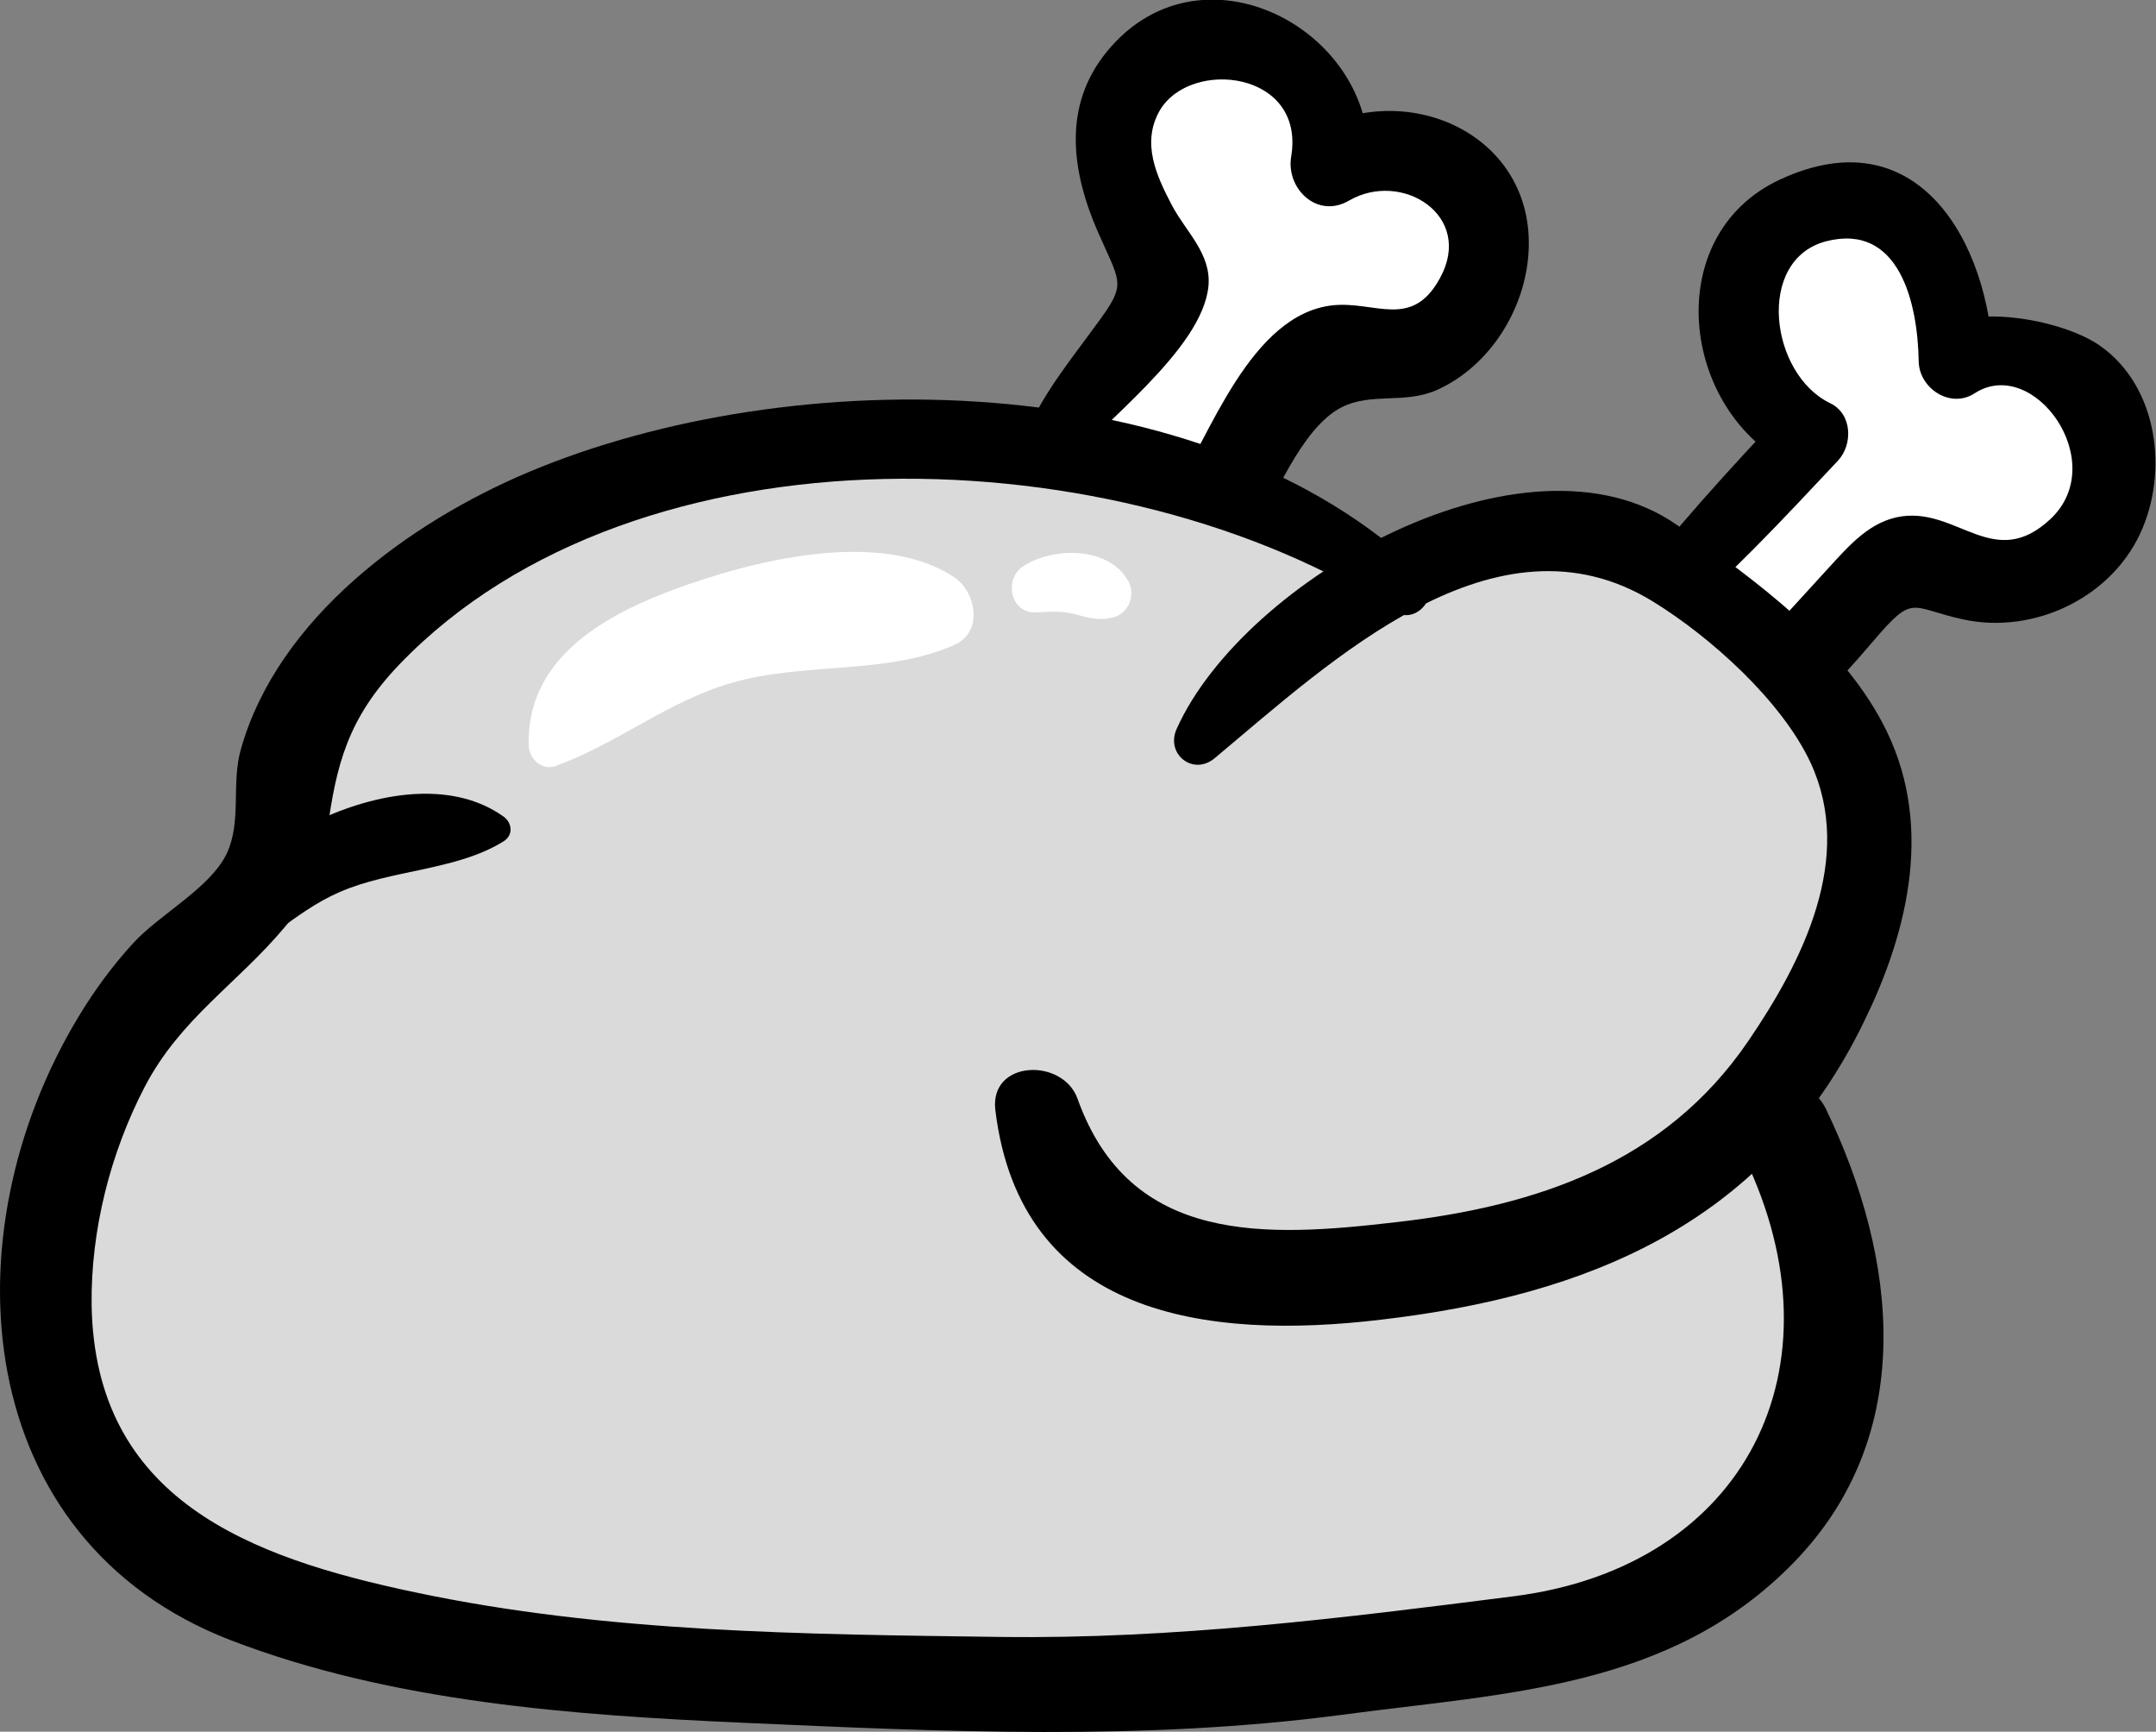 <?xml version="1.0" encoding="utf-8"?>
<!-- Generator: Adobe Illustrator 24.0.0, SVG Export Plug-In . SVG Version: 6.00 Build 0)  -->
<svg version="1.1" id="Layer_1" xmlns="http://www.w3.org/2000/svg" xmlns:xlink="http://www.w3.org/1999/xlink" x="0px" y="0px"
	 width="48.24px" height="38.74px" viewBox="0 0 48.24 38.74" enable-background="new 0 0 48.24 38.74" xml:space="preserve">
<rect x="0" y="0" width="48.24" height="38.74" fill="#808080" stroke="none"/>
<g>
	<g>
		<defs>
			<rect id="SVGID_1_" width="48.24" height="38.74"/>
		</defs>
		<clipPath id="SVGID_2_">
			<use xlink:href="#SVGID_1_"  overflow="visible"/>
		</clipPath>
		<path clip-path="url(#SVGID_2_)" fill="#FFFFFF" d="M23.36,10.18c0.47-1.03,1.93-2.57,2.73-3.56c0.15-0.2,0.16-0.49,0-0.67
			c-0.32-0.39-0.72-1.08-0.77-1.17c-0.98-1.68-0.18-3.78,1.77-3.88c1.36-0.07,3.16,1.14,2.65,2.84c0.04-0.14,0.93-0.24,1.06-0.25
			c0.39-0.05,0.78-0.06,1.16,0c1.88,0.32,1.88,3.48-0.26,4.43c-0.96,0.43-1.32-0.52-2.22,0.03c-0.5,0.3-0.76,0.97-1.05,1.47
			c-0.42,0.74-0.88,1.45-1.32,2.18"/>
	</g>
	<g>
		<defs>
			<rect id="SVGID_3_" width="48.24" height="38.74"/>
		</defs>
		<clipPath id="SVGID_4_">
			<use xlink:href="#SVGID_3_"  overflow="visible"/>
		</clipPath>
		<path clip-path="url(#SVGID_4_)" d="M23.74,10.56c0.86-1.07,3.17-2.73,3.3-4.17c0.06-0.72-0.51-1.21-0.82-1.8
			c-0.34-0.65-0.69-1.39-0.27-2.12c0.69-1.17,3.26-0.88,2.94,1.03c-0.12,0.72,0.58,1.4,1.29,0.99c1.18-0.69,2.81,0.33,2.04,1.73
			c-0.63,1.16-1.45,0.51-2.4,0.61c-1.84,0.2-2.76,2.93-3.59,4.25c-0.69,1.09,1.06,2.12,1.73,1.01c0.55-0.9,1.14-2.51,2.06-2.98
			c0.68-0.34,1.4-0.06,2.14-0.39c1.17-0.53,1.96-1.79,2.04-3.06c0.17-2.64-2.72-3.96-4.91-2.69c0.43,0.33,0.86,0.66,1.29,0.99
			c0.5-3.13-3.63-5.47-5.81-2.81c-1.01,1.23-0.79,2.7-0.2,4.05c0.56,1.27,0.66,1.12-0.23,2.32c-0.59,0.8-1.19,1.56-1.5,2.51
			C22.69,10.52,23.4,10.98,23.74,10.56"/>
	</g>
	<g>
		<defs>
			<rect id="SVGID_5_" width="48.24" height="38.74"/>
		</defs>
		<clipPath id="SVGID_6_">
			<use xlink:href="#SVGID_5_"  overflow="visible"/>
		</clipPath>
		<path clip-path="url(#SVGID_6_)" fill="#FFFFFF" d="M36.88,13.64c1.22-1.3,2.44-2.61,3.67-3.91c-0.16,0.07-0.35-0.27-0.49-0.39
			c-0.81-0.67-1.44-1.84-1.23-2.96c0.36-1.99,3.51-2.7,4.53-0.74c0.38,0.73,0.41,1.62,0.42,2.44c0-0.23,1.67-0.01,1.81,0
			c1.19,0.11,1.93,1.18,1.76,2.66c-0.24,2.04-2.6,2.84-3.98,1.92c-0.15-0.1-0.28-0.21-0.45-0.26c-0.66-0.18-1.47,1.16-1.89,1.6
			c-0.76,0.8-1.49,1.63-2.32,2.34"/>
	</g>
	<g>
		<defs>
			<rect id="SVGID_7_" width="48.24" height="38.74"/>
		</defs>
		<clipPath id="SVGID_8_">
			<use xlink:href="#SVGID_7_"  overflow="visible"/>
		</clipPath>
		<path clip-path="url(#SVGID_8_)" d="M37.31,14.08c1.37-1.16,2.58-2.46,3.81-3.77c0.34-0.36,0.33-1.05-0.17-1.29
			c-1.35-0.65-1.67-3.2-0.1-3.62c1.65-0.43,2.06,1.39,2.08,2.68c0.01,0.61,0.71,1.07,1.25,0.72c1.32-0.86,3.05,1.54,1.7,2.81
			c-1.25,1.17-2.06-0.23-3.32-0.06c-0.72,0.1-1.19,0.66-1.66,1.17c-0.94,1.02-1.83,2.05-2.86,2.98c-0.88,0.79,0.42,2.08,1.29,1.29
			c0.91-0.82,1.77-1.69,2.56-2.62c0.95-1.12,0.83-0.77,2.05-0.51c1.56,0.33,3.26-0.47,3.94-1.91c0.65-1.38,0.41-3.31-0.9-4.22
			c-0.8-0.56-2.78-0.94-3.64-0.36c0.42,0.24,0.84,0.48,1.26,0.72c-0.09-2.67-1.69-5.51-4.78-4.07c-2.68,1.25-2.23,5.2,0.3,6.43
			c-0.06-0.43-0.11-0.86-0.17-1.29c-1.26,1.35-2.51,2.69-3.62,4.18C35.9,13.93,36.81,14.51,37.31,14.08"/>
	</g>
	<g>
		<defs>
			<rect id="SVGID_9_" width="48.24" height="38.74"/>
		</defs>
		<clipPath id="SVGID_10_">
			<use xlink:href="#SVGID_9_"  overflow="visible"/>
		</clipPath>
		<path clip-path="url(#SVGID_10_)" fill="#DADADA" d="M14.02,30.93c7.3,1.46,14.62,1.22,21.87-0.32c3.9-0.83,2.25-6.8-1.65-5.98
			c-6.12,1.3-12.41,1.56-18.58,0.32C11.78,24.18,10.11,30.15,14.02,30.93"/>
	</g>
	<g>
		<defs>
			<rect id="SVGID_11_" width="48.24" height="38.74"/>
		</defs>
		<clipPath id="SVGID_12_">
			<use xlink:href="#SVGID_11_"  overflow="visible"/>
		</clipPath>
		<path clip-path="url(#SVGID_12_)" fill="#DADADA" d="M6.64,30.6c-1.4-0.67,0.68-3.1,1.12-3.65c0.18-0.22,1.28-1.41,0.93-1.01
			c1.39-1.54,1.97-2.68,2.73-4.68c2.16-5.68,10.69-4.02,15.4-2.32c2.54,0.92,4.56-1.81,4.08-4.08c-1.57-7.39-14.46-5.8-18.97-2.54
			c-5.94,4.29-7.22,12.8-8.47,19.49c-0.41,2.18,0.95,4.56,3.42,4.49c5.97-0.17,11.8,0.83,17.74,1.12c4.27,0.21,7.82-0.84,11.83-1.71
			c3.33-0.72,5.84-2.08,5.31-6.15c-0.19-1.42-0.66-1.7-1.28-2.9c-0.55-1.06-0.87-0.19-0.7-0.86c0.42-1.63,2.26-2.27,2.31-4.47
			c0.06-3.2-2.54-7.05-5.4-8.38c-3.88-1.8-9.66,0.46-13.63,1.22c-4.95,0.95-11.88,1.41-16.26,4.07c-1.35,0.82-2.34,2.12-2.79,3.62
			c-0.22,0.74-0.26,1.88-0.26,2.65c0,0.22-0.09,2.36,0.15,1.28h7.37c-0.03-0.11-0.07-0.23-0.1-0.34c-1.23,1.61-2.46,3.23-3.69,4.84
			c6.49-0.4,12.9-1.5,19.38-2.05c4.44-0.38,9.07-0.05,10.85-4.95c1.87-5.15-6.5-7.49-8.24-2.27c-0.08,0.23-0.15,0.46-0.23,0.69
			c0.65-0.85,1.31-1.7,1.96-2.55c-2.15,1.55-7.8,1.25-10.49,1.69c-4.4,0.72-8.79,1.42-13.23,1.78c-2.35,0.19-4.51,2.31-3.69,4.84
			c0.04,0.11,0.07,0.23,0.11,0.34c1.08,3.35,6.59,3.92,7.37,0c0.18-0.91,0.25-1.95,0.09-2.87c-0.14-0.86,0.47-1.46-0.27-0.79
			c-1.25,1.13,2.26-0.22,2.67-0.33c4.76-1.33,9.6-2.38,14.44-3.35c2.21-0.44,3.85-0.78,6-0.4c0.39,1.37,0.66,1.59,0.81,0.66
			c0.29-0.6,0.23-0.68-0.2-0.24c-0.31,0.52-0.93,1.01-1.26,1.57c-0.8,1.34-1.18,2.94-1,4.51c0.04,0.31,1.39,4.43,2.07,3.55
			c0.71-0.55,1.42-1.1,2.13-1.64c-9.97,3.03-19.65,0.47-29.89,0.71c1.14,1.5,2.28,2.99,3.42,4.49c0.78-4.05,1.43-8.33,3.14-12.11
			c0.99-2.2,2.18-3.82,4.52-4.71c1.21-0.46,2.27-0.56,3.55-0.44c0.51,0.05,3.2,1.07,3,0.17c1.36-1.36,2.72-2.72,4.08-4.08
			c-7.23-2.54-19.39-3.33-22.73,5.19C4.15,22.06-4,32.44,4.93,34.66C7.27,35.24,8.99,31.72,6.64,30.6"/>
	</g>
	<g>
		<defs>
			<rect id="SVGID_13_" width="48.24" height="38.74"/>
		</defs>
		<clipPath id="SVGID_14_">
			<use xlink:href="#SVGID_13_"  overflow="visible"/>
		</clipPath>
		<path clip-path="url(#SVGID_14_)" d="M31.84,12.84c-4.88-4.69-14.11-4.76-20.01-2.28c-2.66,1.12-5.61,3.26-6.44,6.2
			c-0.22,0.77,0.02,1.6-0.31,2.32c-0.36,0.78-1.52,1.38-2.1,2.02c-0.46,0.5-0.87,1.06-1.22,1.64c-2.96,4.89-2.42,11.72,3.42,13.96
			c3.6,1.38,7.64,1.67,11.45,1.84c4.48,0.2,8.96,0.41,13.41-0.18c3.67-0.49,7.34-0.58,10.09-3.4c2.79-2.86,2.33-6.82,0.73-10.14
			c-0.59-1.23-2.42-0.16-1.83,1.07c2.27,4.7,0.03,9.16-5.16,9.82c-3.85,0.49-7.59,0.96-11.48,0.91c-4.37-0.06-8.82-0.09-13.11-1
			c-3.71-0.78-7.16-2.08-7.23-6.43c-0.02-1.67,0.42-3.4,1.19-4.88c0.8-1.53,2.07-2.3,3.14-3.58c0.55-0.66,0.82-1.27,0.94-2.12
			c0.2-1.5,0.46-2.54,1.62-3.75c5.34-5.55,16.18-5.11,22.26-1.18C31.71,14.01,32.28,13.26,31.84,12.84"/>
	</g>
	<g>
		<defs>
			<rect id="SVGID_15_" width="48.24" height="38.74"/>
		</defs>
		<clipPath id="SVGID_16_">
			<use xlink:href="#SVGID_15_"  overflow="visible"/>
		</clipPath>
		<path clip-path="url(#SVGID_16_)" d="M27.18,16.96c2.6-2.17,6.29-5.67,9.81-3.5c1.3,0.8,2.88,2.23,3.52,3.6
			c0.99,2.13-0.17,4.44-1.4,6.24c-1.86,2.72-4.72,3.68-7.86,4.04c-2.92,0.34-5.97,0.52-7.14-2.76c-0.33-0.92-1.97-0.87-1.84,0.25
			c0.56,4.62,4.73,5.16,8.65,4.69c4.6-0.54,8.48-2.13,10.68-6.45c1.06-2.08,1.68-4.5,0.62-6.7c-0.94-1.95-2.95-3.4-4.69-4.62
			c-3.38-2.37-9.69,1.19-11.2,4.55C26.07,16.86,26.69,17.37,27.18,16.96"/>
	</g>
	<g>
		<defs>
			<rect id="SVGID_17_" width="48.24" height="38.74"/>
		</defs>
		<clipPath id="SVGID_18_">
			<use xlink:href="#SVGID_17_"  overflow="visible"/>
		</clipPath>
		<path clip-path="url(#SVGID_18_)" fill="#FFFFFF" d="M21.36,12.92c-1.67-1.12-4.58-0.37-6.34,0.29c-1.59,0.6-3.25,1.57-3.19,3.48
			c0.01,0.28,0.29,0.55,0.59,0.45c1.39-0.5,2.52-1.45,3.94-1.86c1.64-0.48,3.48-0.17,5.01-0.86C22,14.13,21.84,13.25,21.36,12.92"/>
	</g>
	<g>
		<defs>
			<rect id="SVGID_19_" width="48.24" height="38.74"/>
		</defs>
		<clipPath id="SVGID_20_">
			<use xlink:href="#SVGID_19_"  overflow="visible"/>
		</clipPath>
		<path clip-path="url(#SVGID_20_)" d="M4.79,21.73c1-0.45,1.77-1.32,2.8-1.77c1.16-0.51,2.62-0.48,3.68-1.14
			c0.22-0.14,0.19-0.41,0-0.55c-2.16-1.55-6.31,0.7-7.2,2.91C3.88,21.62,4.45,21.89,4.79,21.73"/>
	</g>
	<g>
		<defs>
			<rect id="SVGID_21_" width="48.24" height="38.74"/>
		</defs>
		<clipPath id="SVGID_22_">
			<use xlink:href="#SVGID_21_"  overflow="visible"/>
		</clipPath>
		<path clip-path="url(#SVGID_22_)" fill="#FFFFFF" d="M23.17,13.7c0.29-0.01,0.56-0.04,0.84,0.03c0.33,0.08,0.55,0.17,0.9,0.08
			c0.35-0.09,0.51-0.51,0.33-0.82c-0.44-0.77-1.68-0.76-2.35-0.32C22.46,12.95,22.6,13.72,23.17,13.7"/>
	</g>
</g>
</svg>
